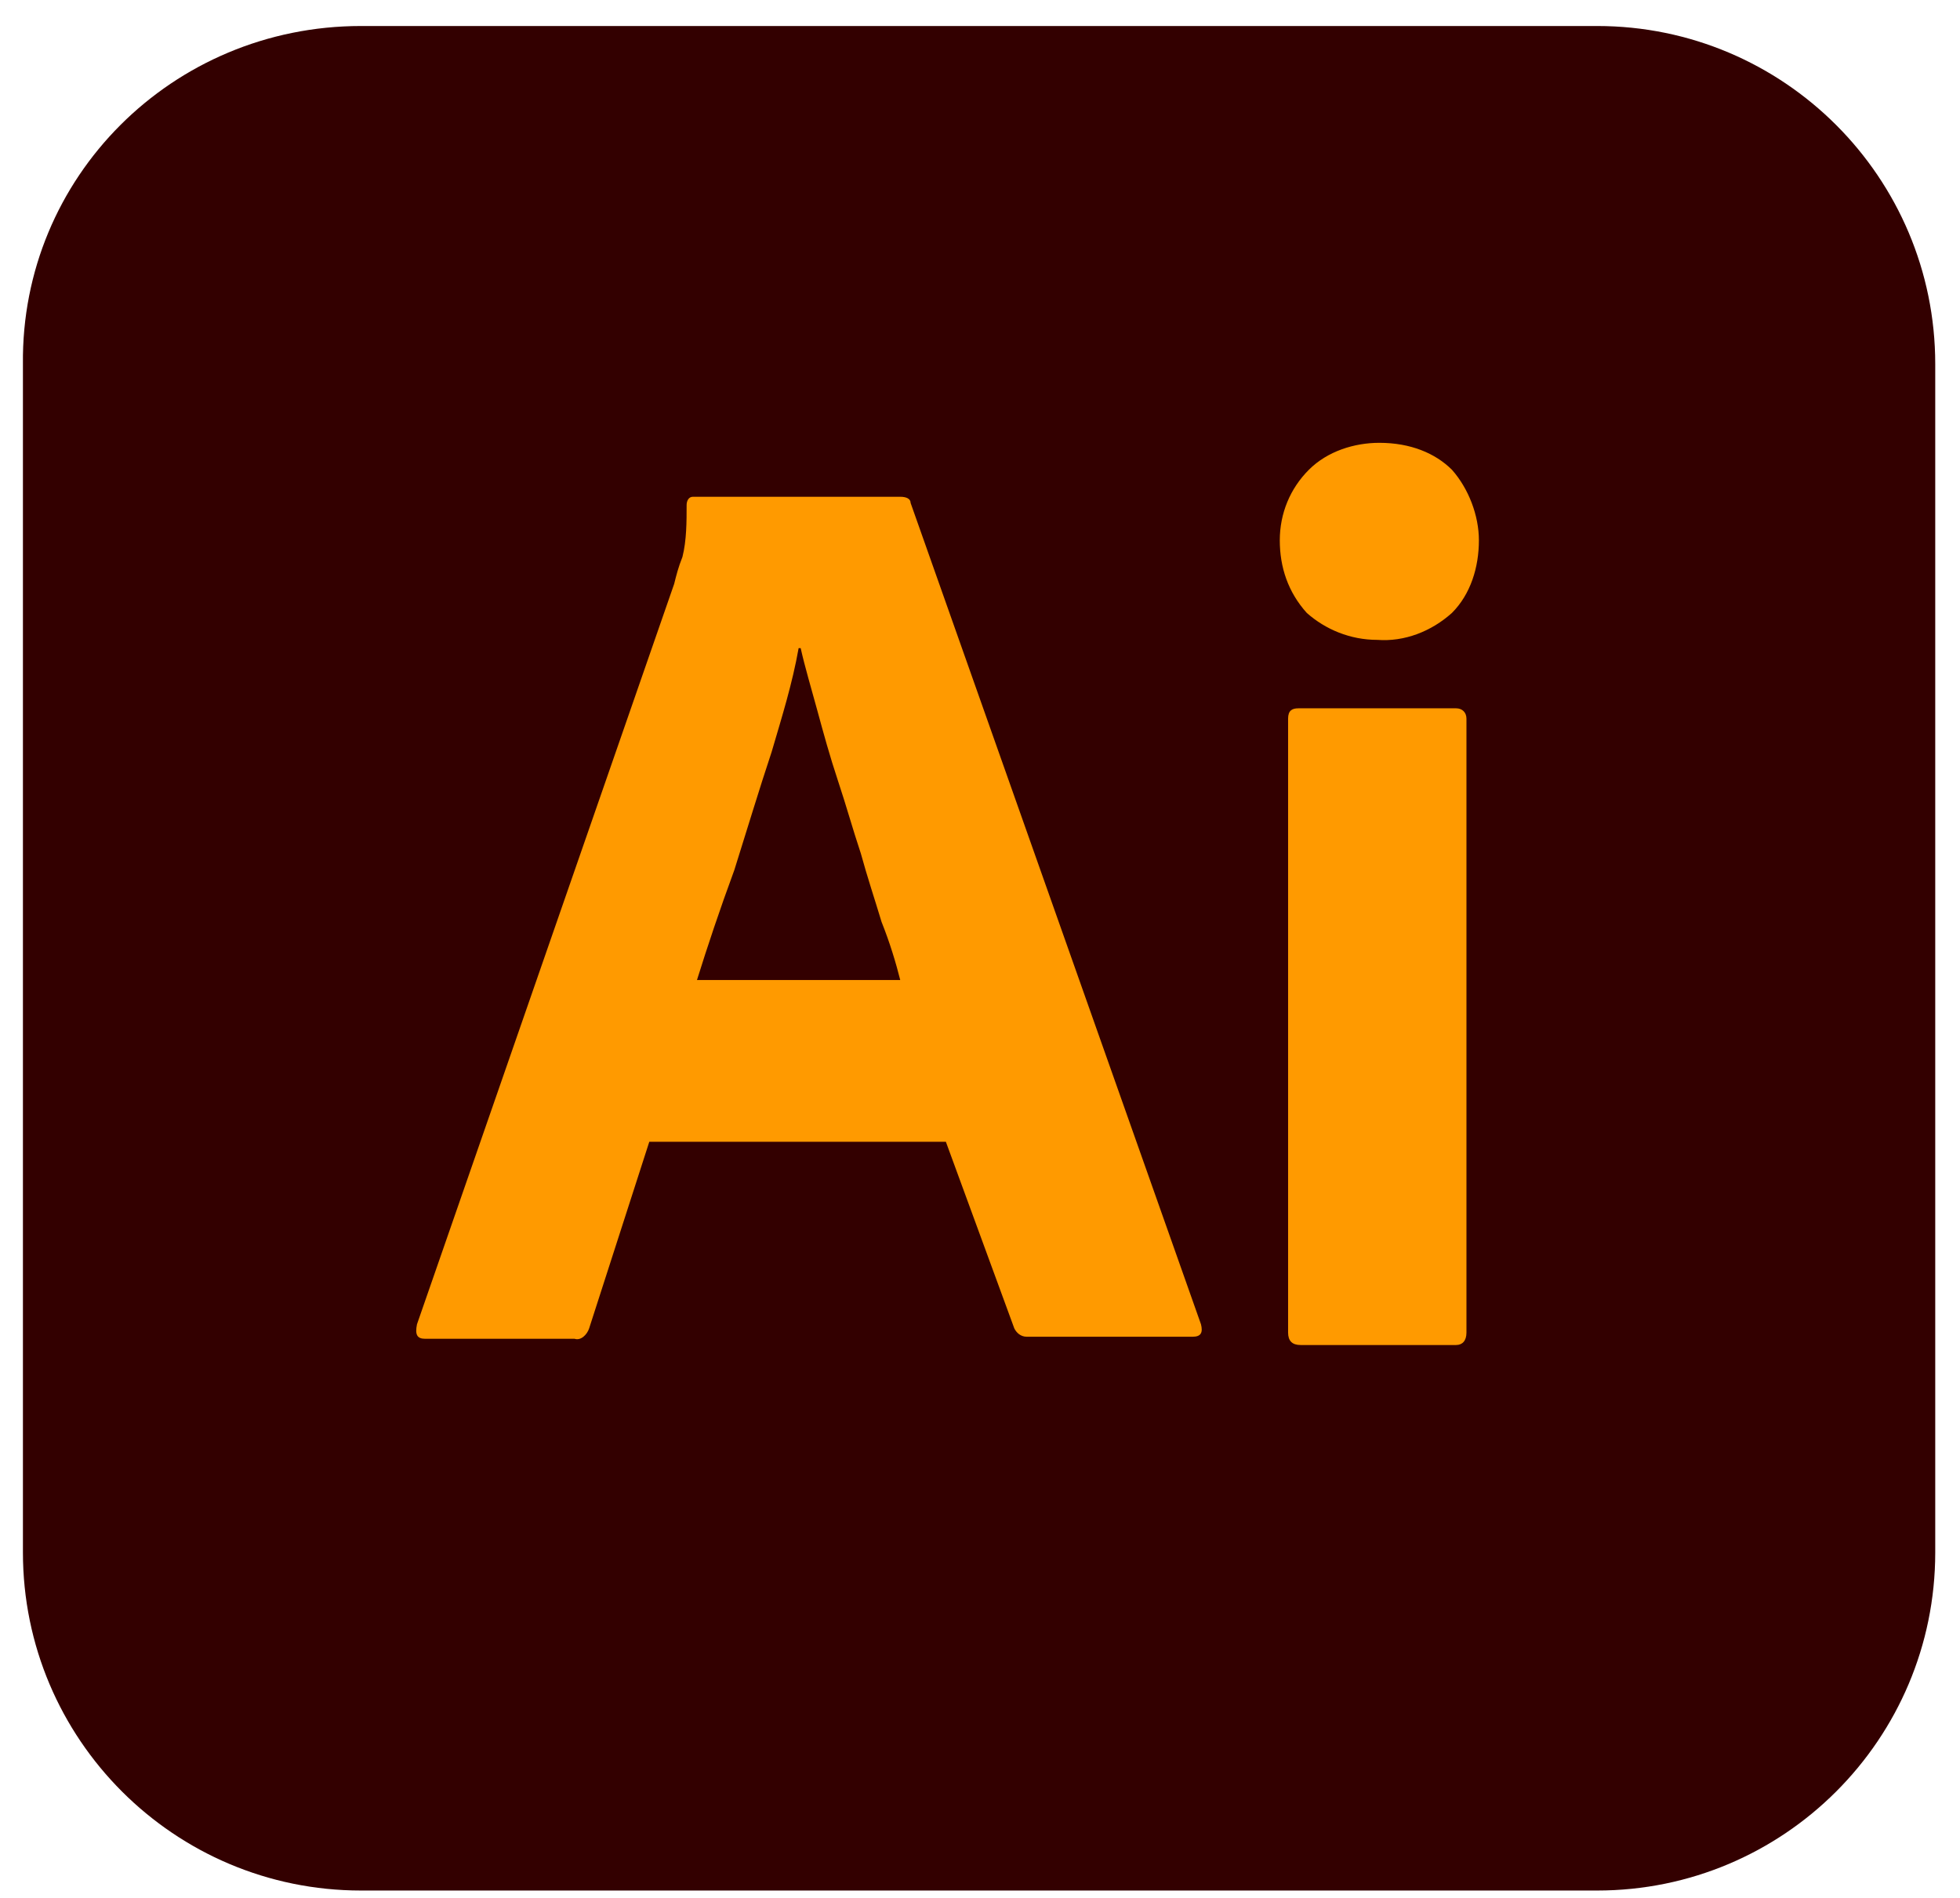 <svg width="63" height="61" viewBox="0 0 63 61" fill="none" xmlns="http://www.w3.org/2000/svg">
<path d="M11.604 0.836H51.337C57.337 0.836 62.204 5.703 62.204 11.703V49.903C62.204 55.903 57.337 60.769 51.337 60.769H11.604C5.604 60.769 0.737 55.903 0.737 49.903V11.703C0.67 5.703 5.537 0.836 11.604 0.836Z" fill="#330000"/>
<path d="M30.403 36.701H20.87L18.936 42.701C18.87 42.901 18.67 43.101 18.47 43.034H13.67C13.403 43.034 13.336 42.901 13.403 42.568L21.67 18.768C21.736 18.501 21.803 18.234 21.936 17.901C22.07 17.368 22.07 16.768 22.07 16.234C22.07 16.101 22.136 15.968 22.27 15.968H28.936C29.136 15.968 29.27 16.034 29.27 16.168L38.603 42.568C38.67 42.834 38.603 42.968 38.336 42.968H33.003C32.803 42.968 32.67 42.834 32.603 42.701L30.403 36.701ZM22.403 31.501H28.936C28.803 30.968 28.603 30.301 28.336 29.634C28.136 28.968 27.87 28.168 27.67 27.434C27.403 26.634 27.203 25.901 26.936 25.101C26.67 24.301 26.47 23.568 26.27 22.834C26.07 22.101 25.87 21.434 25.736 20.834H25.67C25.47 21.968 25.136 23.034 24.803 24.168C24.403 25.368 24.003 26.701 23.603 27.968C23.136 29.234 22.736 30.434 22.403 31.501ZM44.27 20.568C43.403 20.568 42.603 20.234 42.003 19.701C41.403 19.034 41.136 18.234 41.136 17.368C41.136 16.501 41.47 15.701 42.07 15.101C42.67 14.501 43.536 14.234 44.336 14.234C45.336 14.234 46.136 14.568 46.67 15.101C47.203 15.701 47.536 16.568 47.536 17.368C47.536 18.234 47.27 19.101 46.67 19.701C46.003 20.301 45.136 20.634 44.27 20.568ZM41.403 42.834V23.101C41.403 22.834 41.536 22.768 41.736 22.768H46.803C47.003 22.768 47.136 22.901 47.136 23.101V42.834C47.136 43.101 47.003 43.234 46.803 43.234H41.803C41.536 43.234 41.403 43.101 41.403 42.834Z" fill="#FF9A00"/>
</svg>
